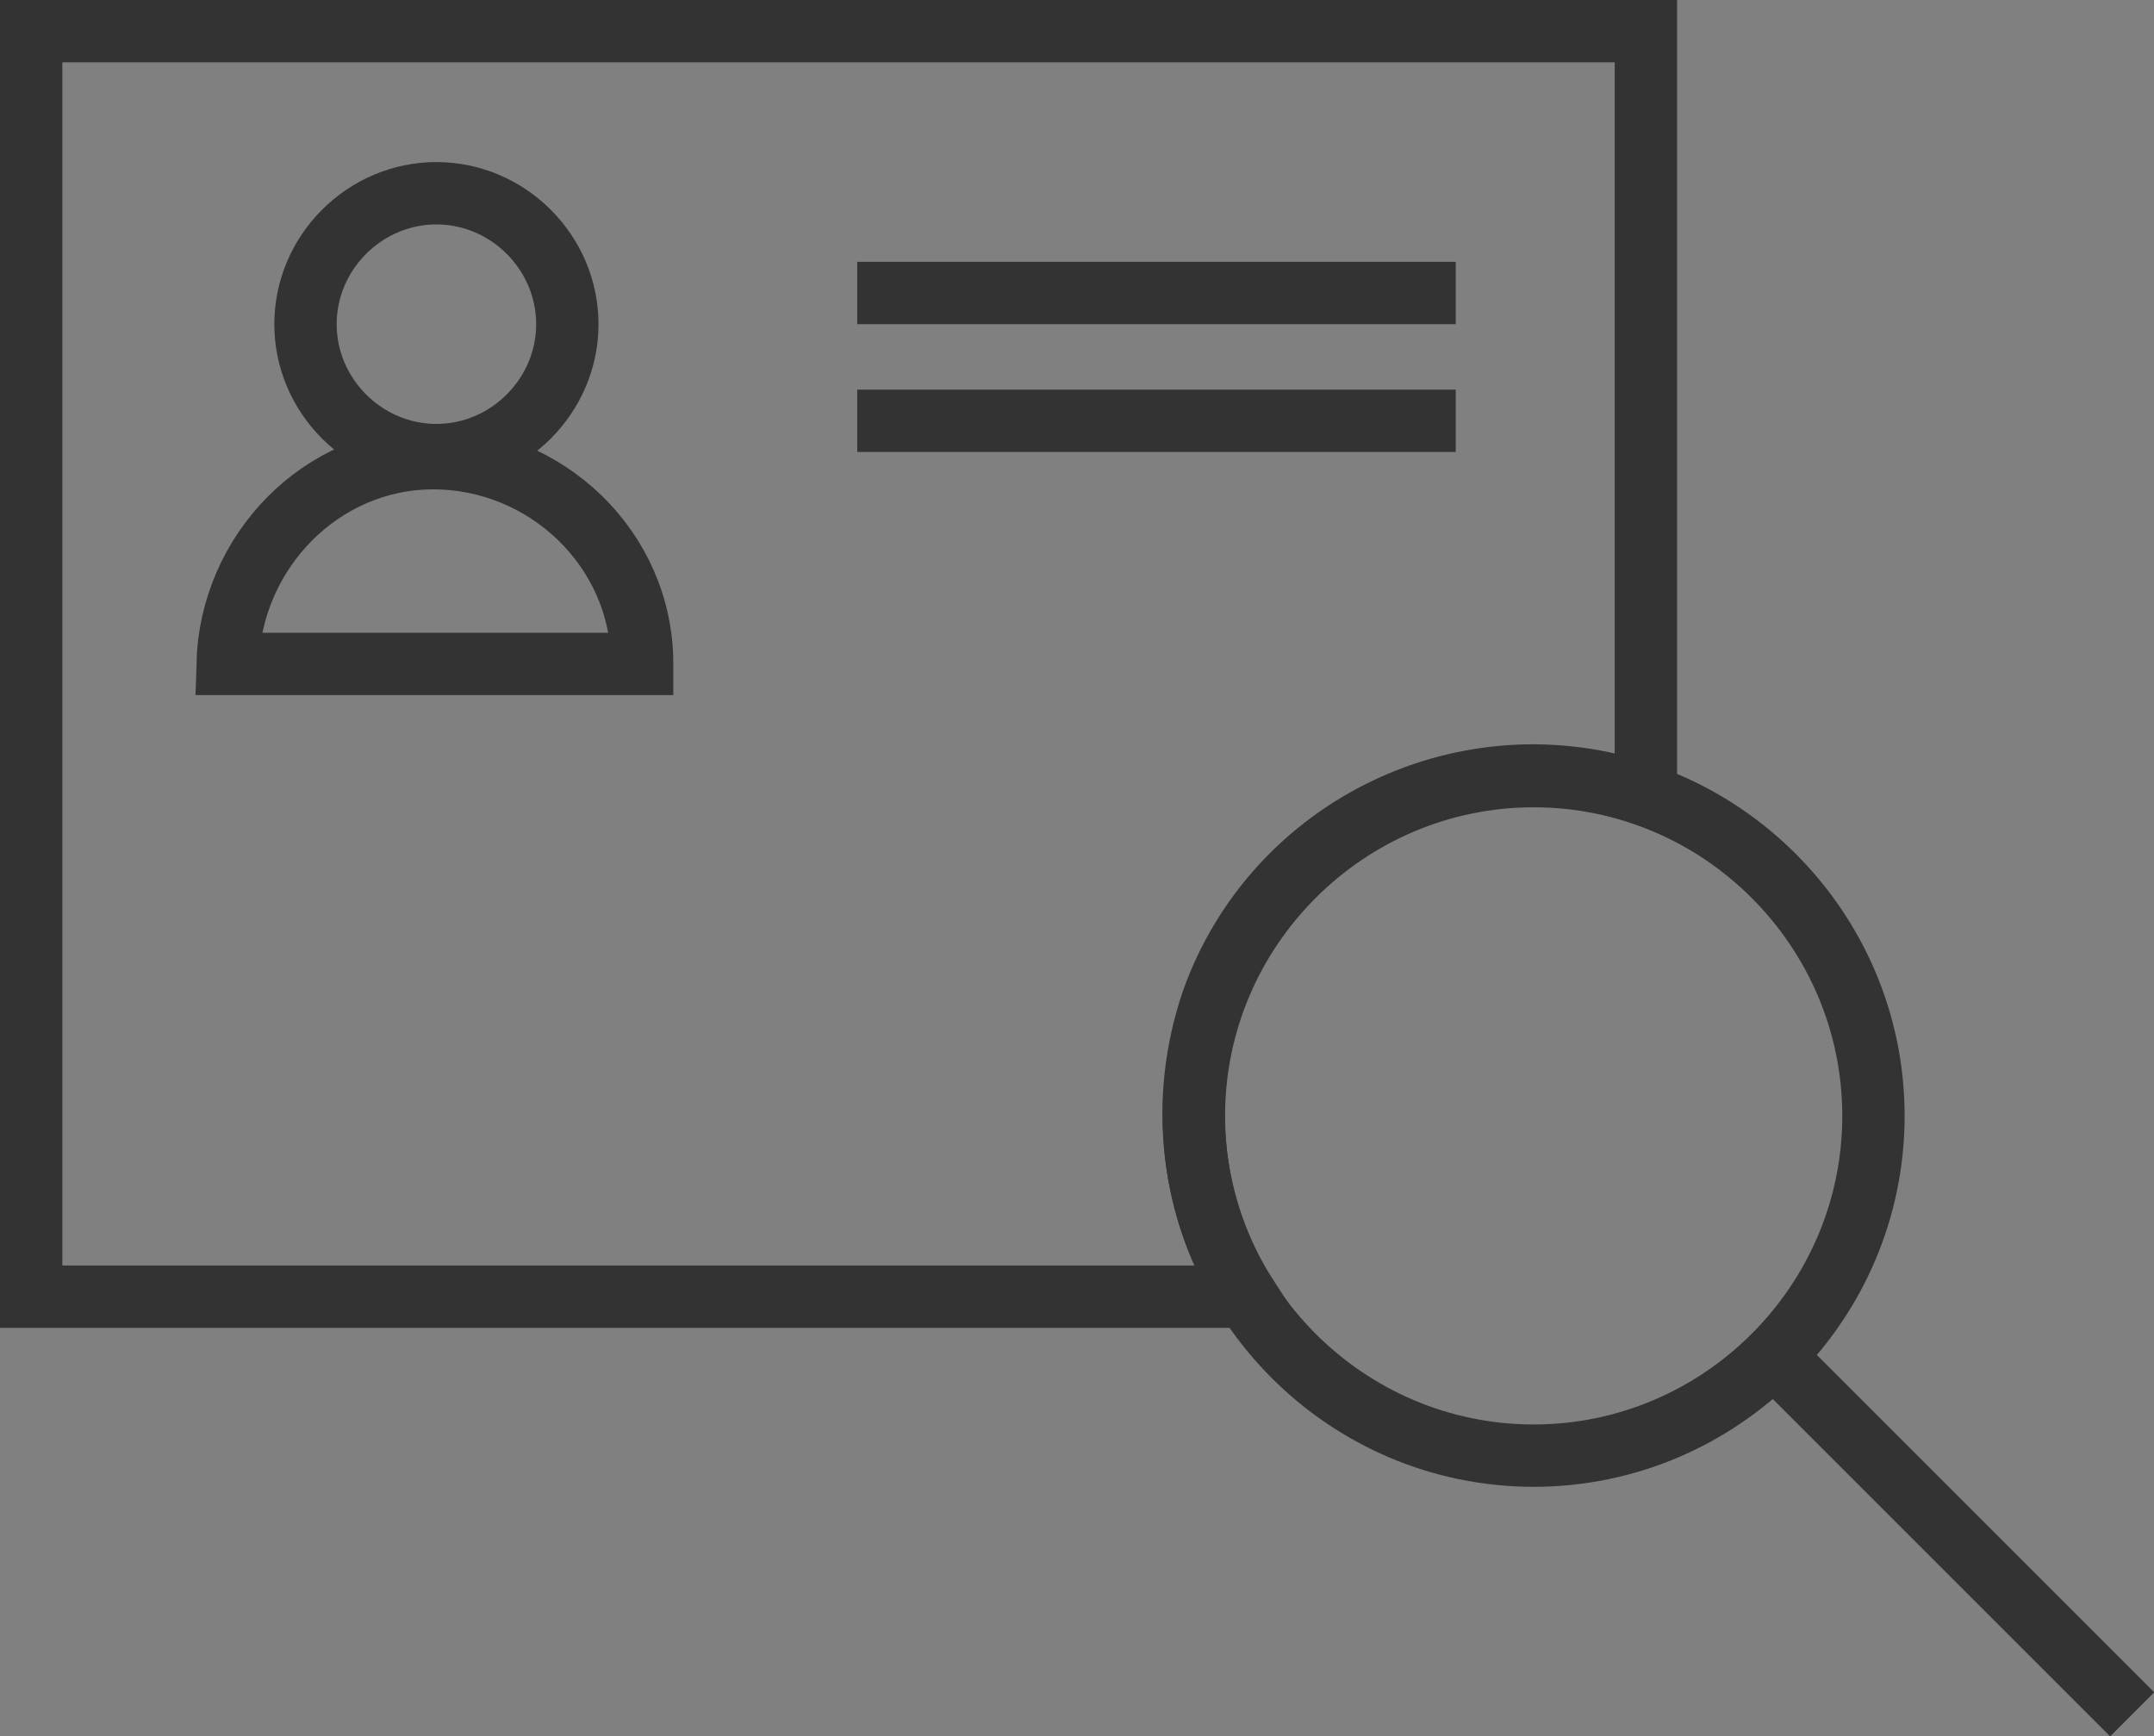 <?xml version="1.0" encoding="utf-8"?>
<!-- Generator: Adobe Illustrator 22.1.0, SVG Export Plug-In . SVG Version: 6.00 Build 0)  -->
<svg version="1.1" id="Layer_1" xmlns="http://www.w3.org/2000/svg" xmlns:xlink="http://www.w3.org/1999/xlink" x="0px" y="0px"
	 viewBox="0 0 69.1 55.7" style="enable-background:new 0 0 69.1 55.7;" xml:space="preserve">
<rect x="0" y="0" width="69.1" height="55.7" fill="#808080" stroke="none"/>
<style type="text/css">
	.st0{fill:none;stroke:#333333;stroke-width:2;}
	.st1{fill:#FFFFFF;}
	.st2{fill:none;stroke:#333333;stroke-width:2;stroke-miterlimit:10;}
</style>
<g transform="translate(-455 -594)">
	<path class="st0" d="M495,635.6h-39V595h51.8v24.5c-5.7-2-11.9,1-13.9,6.6C492.8,629.3,493.2,632.8,495,635.6L495,635.6z"/>
	<path class="st1" d="M523.4,649l-19.7-19.7L523.4,649z"/>
	<path class="st2" d="M512.2,637.8l11.2,11.2"/>
	<path class="st2" d="M515.1,629.8c0,6-4.9,10.9-10.9,10.9c-6,0-10.9-4.9-10.9-10.9s4.9-10.9,10.9-10.9c0,0,0,0,0,0
		C510.2,618.9,515.1,623.8,515.1,629.8z"/>
	<path class="st2" d="M473.2,604.4c0,2.3-1.9,4.2-4.2,4.2c-2.3,0-4.2-1.9-4.2-4.2s1.9-4.2,4.2-4.2c0,0,0,0,0,0
		C471.3,600.2,473.2,602.1,473.2,604.4L473.2,604.4z"/>
	<path class="st2" d="M475.6,615.3c0-3.7-3.1-6.6-6.7-6.6c-3.6,0-6.5,3-6.6,6.6H475.6z"/>
	<path class="st2" d="M482.5,607.5h19.2"/>
	<path class="st2" d="M482.5,603.4h19.2"/>
</g>
</svg>

